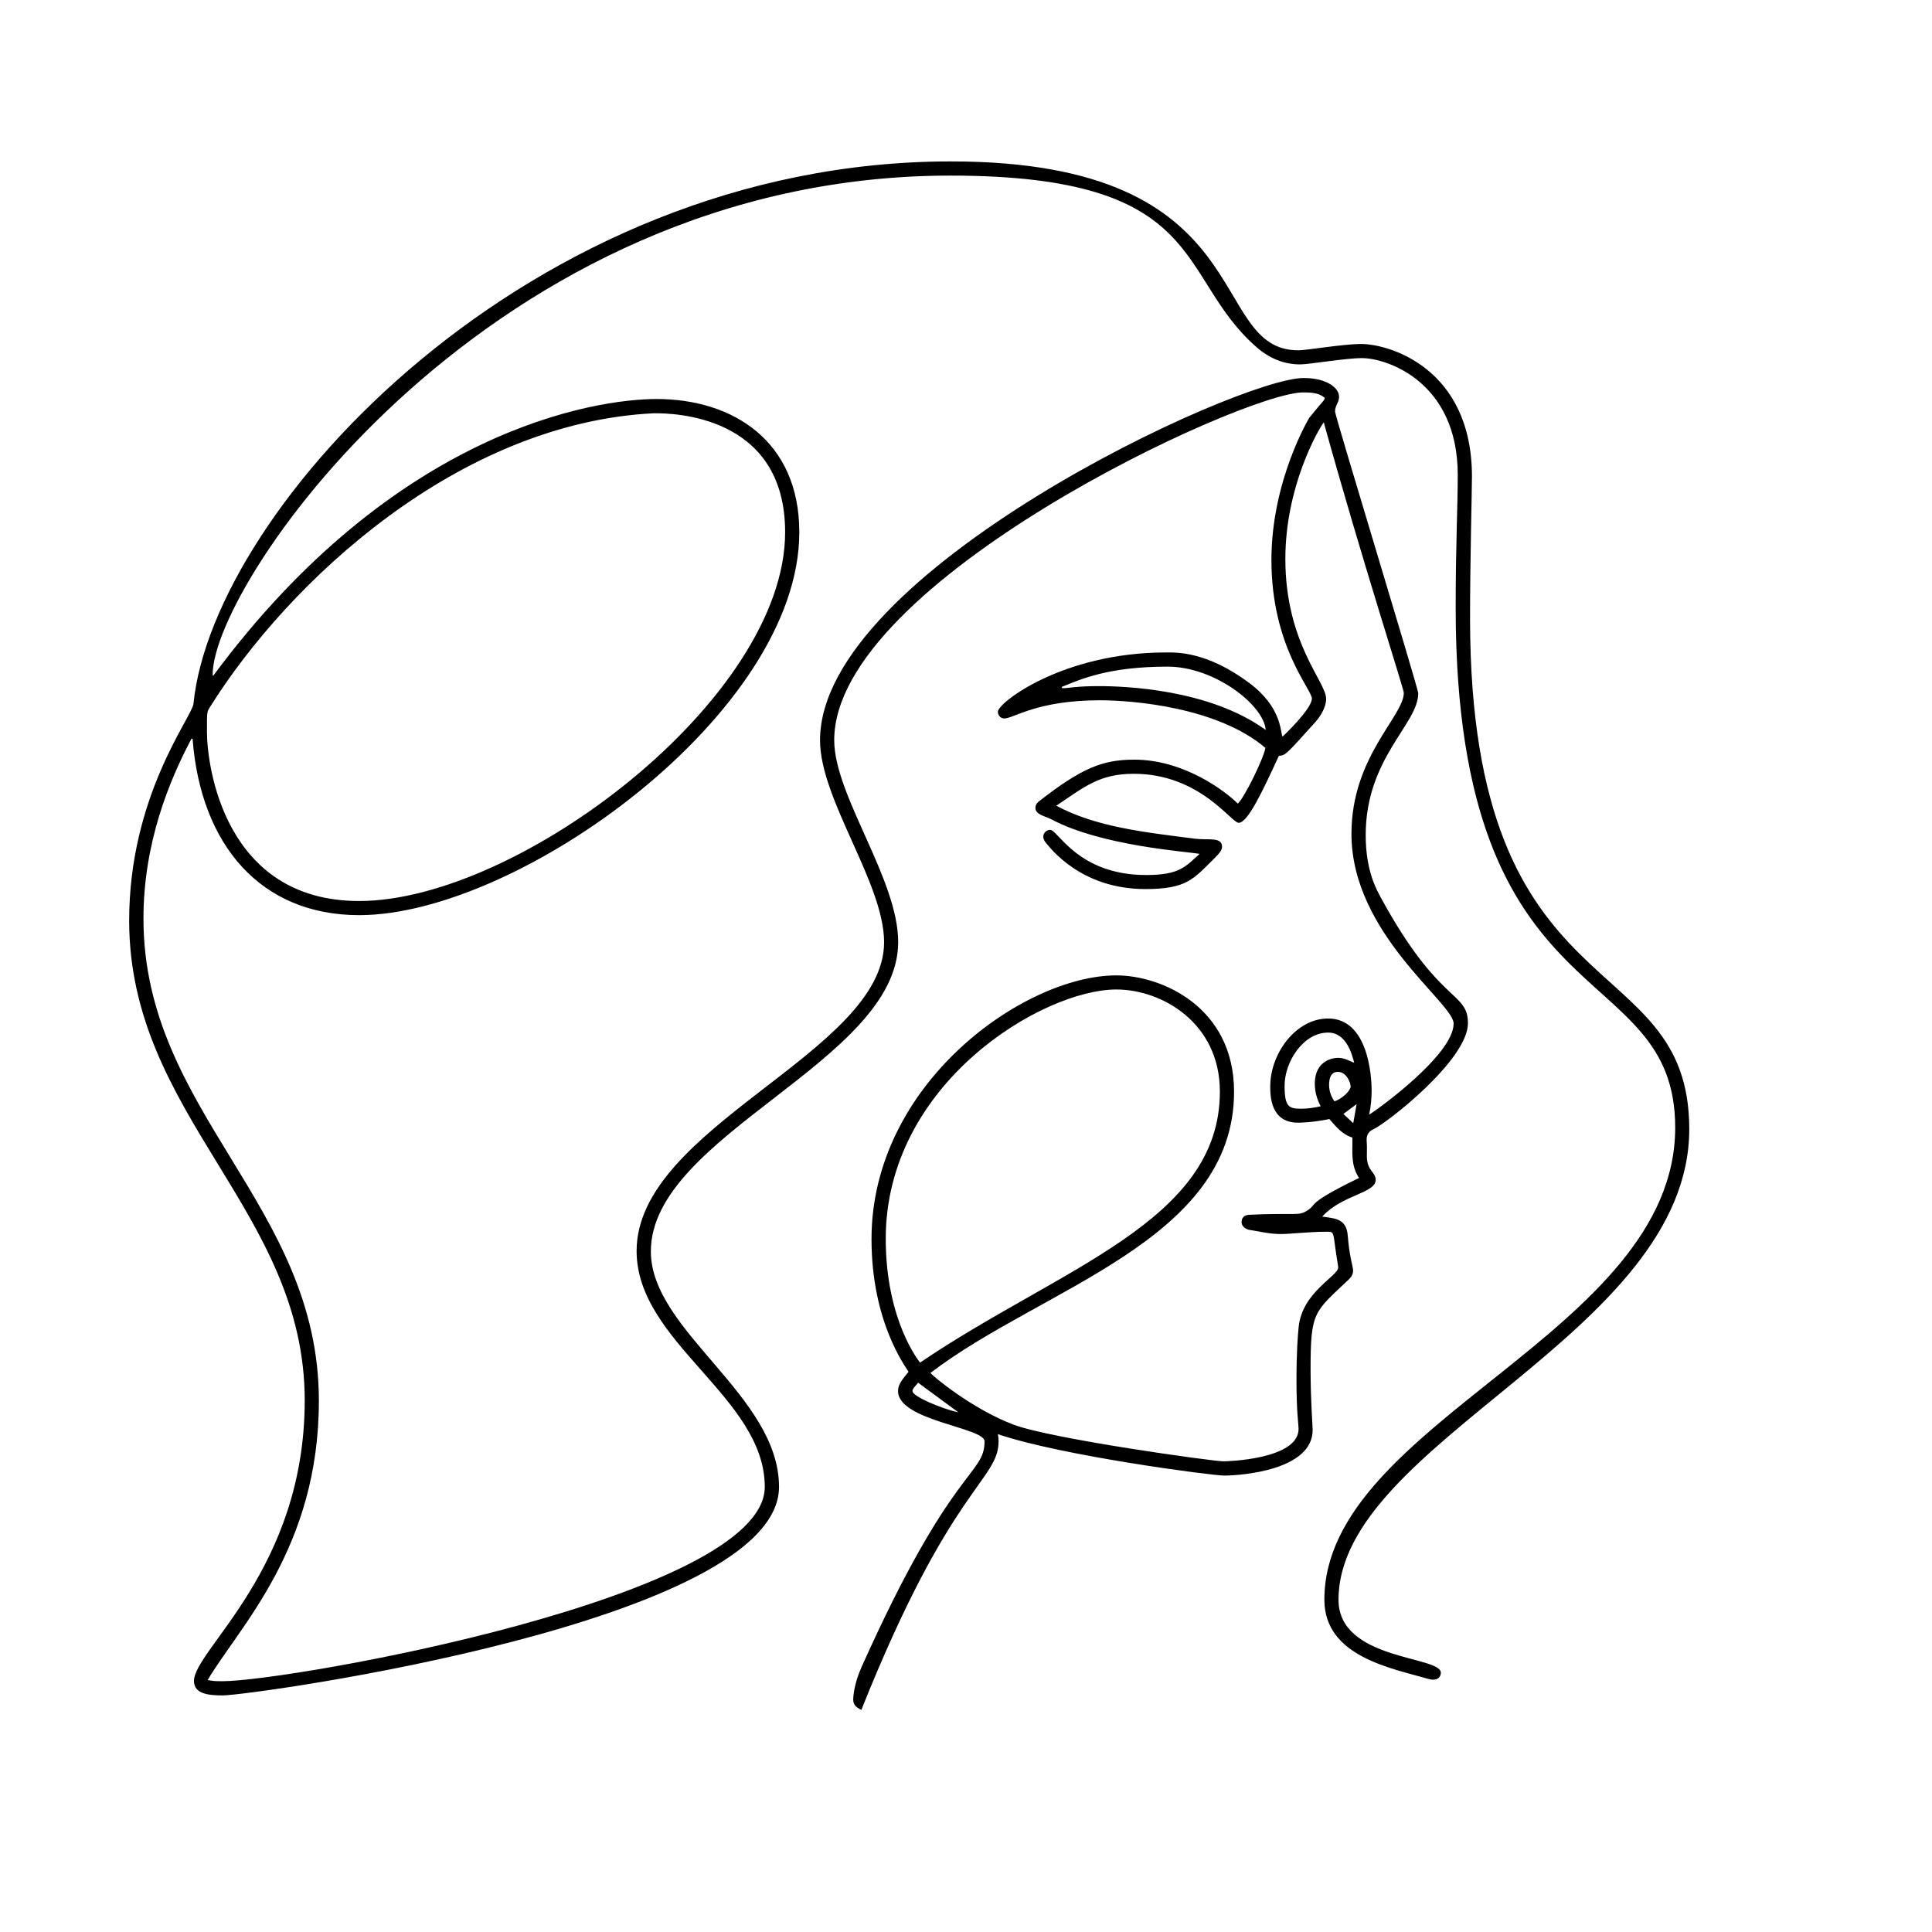 <?xml version="1.0" encoding="iso-8859-1"?>
<!-- Generator: Adobe Illustrator 22.1.0, SVG Export Plug-In . SVG Version: 6.00 Build 0)  -->
<svg version="1.1" id="Layer_1" xmlns="http://www.w3.org/2000/svg" xmlns:xlink="http://www.w3.org/1999/xlink" x="0px" y="0px"
	 width="1000px" height="1000px" viewBox="0 0 1000 1000" enable-background="new 0 0 1000 1000" xml:space="preserve">
<g>
	<path fill="#000" d="M445.831,885.041c-3.11-1.516-4.209-2.855-4.21-5.472c0-0.875,0.305-7.759,4.269-16.61
		c46.94-104.828,63.712-99.144,63.703-116.934c-0.004-7.173-44.754-10.632-44.762-25.99c-0.002-3.951,2.942-6.762,5.428-9.987
		c-1.841-3.113-19.143-26.047-19.166-68.654c-0.043-80.608,79.046-136.51,126.698-136.535c23.482-0.013,60.932,16.427,60.955,60.163
		c0.041,77.194-99.784,101.637-157.164,145.638c1.496,1.817,21.652,18.669,43.132,26.773
		c19.368,7.307,103.091,18.951,108.571,18.948c2.192-0.001,38.867-1.056,38.859-16.798c-0.001-2.26-1.079-8.639-1.088-24.82
		c-0.008-15.261,0.704-23.682,1.112-27.828c1.793-18.194,20.484-26.386,20.482-30.916c0-0.277-0.029-0.571-0.083-0.888
		c-3.22-18.782-0.941-17.568-7.128-17.565c-7.436,0.004-17.679,1.165-22.435,1.168c-5.861,0.003-10.473-1.232-16.211-2.126
		c-1.725-0.269-4.175-1.631-4.176-4.111c0-0.649,0.155-3.55,4.006-3.731c24.372-1.148,25.096,0.877,30.062-2.224
		c5.376-3.358-1.222-3.237,26.75-16.841c-3.081-4.516-3.468-9.4-3.471-14.345c-0.001-1.643,0.041-3.293,0.04-4.938
		c0-0.54-0.005-1.079-0.018-1.618c-5.279-1.593-8.443-5.649-11.905-9.576c-8.699,1.803-15.564,1.883-16.185,1.884
		c-14.215,0.008-14.421-13.683-14.424-18.76c-0.009-17.159,13.371-35.167,29.918-35.175c20.713-0.011,22.553,29.611,22.557,37.341
		c0.002,4.062-0.383,8.183-1.273,12.41c3.598-2.047,43.723-30.872,43.715-47.109c-0.006-10.825-52.855-46.459-52.883-98.191
		c-0.021-39.972,27.109-60.92,27.103-73.03c-0.001-2.052-21.824-69.194-41.428-139.983c-2.992,3.945-19.904,33.397-19.884,70.728
		c0.023,43.578,21.099,63.536,21.104,72.326c0.003,5.895-5.234,11.69-5.334,11.801c-14.988,16.573-15.595,17.634-19.105,17.734
		c-8.294,17.85-16.011,34.683-20.822,34.685c-3.888,0.002-20.173-25.386-54.327-25.368c-18.055,0.01-25.747,6.997-40.081,16.525
		c20.815,11.127,45.972,13.755,71.64,17.049c7.08,0.909,14.142-1.061,14.145,4.154c0.001,1.412-0.682,2.8-3.762,5.84
		c-10.959,10.816-14.347,16.085-35.876,16.096c-33.741,0.018-49.527-21.647-51.677-24.116c-0.415-0.477-1.202-1.747-1.203-3.022
		c-0.001-1.934,1.713-3.513,3.55-3.514c4.116-0.002,14.308,23.406,49.774,23.387c17.236-0.009,20.284-4.367,27.604-10.972
		c-6.748-1.168-50.732-4.124-76.354-17.677c-3.747-1.982-8.653-2.499-8.655-6.193c-0.001-1.154,0.623-2.341,1.905-3.342
		c22.393-17.497,33.145-21.525,49.299-21.534c25.448-0.014,46.798,16.034,53.559,22.751c3.268-2.852,13.322-23.163,14.288-28.845
		c-24.933-21.179-69-24.652-85.726-24.643c-32.54,0.017-44.608,9.415-49.404,9.417c-2.506,0.001-3.358-2.352-3.359-3.475
		c-0.003-4.618,33.519-30.664,86.946-30.692c5.4-0.003,21.128-0.67,43.154,15.766c17.008,12.691,16.041,25.453,17.216,27.706
		c0.013-0.001,0.028-0.002,0.042-0.002c0.037,0,0.076,0.003,0.113,0.003c0.074,0,15.078-14.246,15.075-19.593
		c-0.003-4.876-20.916-26.911-20.94-71.688c-0.022-41.277,19.603-73.684,19.663-73.758c9.153-11.314,6.997-7.772,7.977-10.177
		c-2.814-2.456-6.217-2.856-11.266-2.853c-30.853,0.016-242.714,98.008-242.67,180.014c0.015,28.704,33.09,71.766,33.108,104.489
		c0.033,61.728-128.049,99.825-128.017,160.105c0.022,41.285,66.315,74.49,66.34,121.884
		c0.037,70.049-273.081,107.929-287.877,107.937c-6.843,0.004-14.943-0.561-14.947-7.466
		c-0.009-16.204,57.374-58.051,57.327-145.327c-0.052-98.34-90.811-146.957-90.865-248.194
		c-0.035-64.723,32.613-105.522,33.282-112.281c9.98-100.82,173.411-280.61,391.821-280.726
		c162.188-0.087,131.87,97.789,180.045,97.763c4.569-0.002,22.969-3.26,32.578-3.265c14.188-0.008,57.268,12.304,57.298,68.586
		c0.004,7.231-0.999,43.687-0.983,73.746c0.11,206.559,113.411,167.8,113.463,263.98c0.057,106.428-181.59,161.65-181.546,243.705
		c0.017,31.439,52.954,28.939,52.958,37.736c0.001,2.043-1.494,3.608-3.92,3.609c-0.113,0-1.119-0.001-2.182-0.31
		c-19.152-5.569-54.164-11.527-54.18-41.092c-0.049-92.172,181.646-138.091,181.589-244.437
		c-0.048-89.632-113.512-52.53-113.627-268.706c-0.018-32.874,1.082-52.382,1.073-69.155c-0.026-48.155-36.759-60.359-49.576-60.352
		c-8.616,0.005-27.316,3.25-31.944,3.253c-8.587,0.005-16.119-3.18-22.901-9.152c-41.871-36.868-24.316-88.641-158.427-88.57
		c-237.469,0.127-381.637,210.109-381.611,258.327c0,0.133,0.119,0.306,0.24,0.641c94.261-127.405,197.658-143.309,229.485-143.326
		c39.476-0.021,73.903,21.668,73.928,68.897c0.05,93.629-145.217,198.208-227.766,198.252c-51.066,0.027-82.076-36.378-86.276-91.24
		c-0.186-0.027-0.372-0.055-0.558-0.082c-11.499,21.568-24.887,54.069-24.867,93.182c0.053,100.251,90.741,147.855,90.795,249.445
		c0.041,76.438-41.455,117.266-57.594,144.636c3.352,0.42,2.68,0.573,7.793,0.57c34.568-0.018,280.627-43.587,280.597-100.584
		c-0.025-46.492-66.316-74.677-66.342-122.066c-0.034-64.583,128.13-102.726,128.1-159.874
		c-0.016-30.619-33.139-73.716-33.155-104.493c-0.047-87.236,216.438-187.501,250.307-187.519
		c11.927-0.006,18.337,5.096,18.339,9.688c0.002,3.257-2.075,4.325-2.073,7.684c0.001,2.344,43.06,143.286,43.061,145.792
		c0.009,16.025-27.219,33.475-27.198,73.465c0.01,18.7,5.677,28.345,8.167,32.909c29.938,54.888,44.741,47.821,44.75,64.41
		c0.01,19.076-42.063,51.745-48.763,54.798c-2.646,1.205-3.683,2.99-3.682,5.574c0.001,1.049,0.169,1.5,0.171,4.177
		c0.001,1.413-0.046,2.83-0.045,4.245c0.004,7.767,4.563,8.116,4.565,12.323c0.004,6.906-17.28,7.625-27.678,18.979
		c6.671,1.009,12.545,0.957,13.235,9.907c0.865,11.218,2.76,15.997,2.761,18.025c0.001,1.737-0.716,3.179-2.196,4.581
		c-17.994,17.051-19.83,16.401-19.814,46.693c0.009,16.742,1.072,28.842,1.073,31.224c0.011,20.816-36.871,23.624-45.818,23.629
		c-6.131,0.003-84.208-10.195-117.123-21.447c0.263,1.244,0.382,2.453,0.383,3.633C516.88,766.397,492.235,768.72,445.831,885.041z
		 M338.904,213.905c-0.184,0-0.368,0.001-0.552,0.001c-100.949,5.002-188.981,86.905-229.825,152.308
		c-1.412,2.261-1.417,2.414-1.411,12.567c0.009,17.593,8.99,87.62,78.834,87.583c82.302-0.044,220.477-104.584,220.431-190.936
		C406.349,214.405,347.604,213.9,338.904,213.905z M476.225,705.283c72.464-49.184,155.219-72.934,155.183-140.286
		c-0.019-35.651-30.11-52.852-53.611-52.839c-38.097,0.02-119.382,48.557-119.339,129.089
		C458.481,683.775,475.98,704.921,476.225,705.283z M549.531,355.562c0.038,0.198,0.077,0.396,0.115,0.594
		c0.459,0,0.922,0.031,1.381,0.031c1.541-0.001,6.624-1.048,17.449-1.054c13.535-0.007,57.319,1.486,86.653,22.679
		c-0.934-12.785-26.395-32.777-50.827-32.764C573.962,345.064,559.686,351.417,549.531,355.562z M673.474,573.875
		c3.317-0.002,6.646-0.47,10.113-1.268c-2.045-3.901-3.037-7.712-3.039-11.682c-0.007-12.412,10.031-13.382,11.812-13.383
		c3.671-0.002,5.458,1.342,8.576,2.537c-1.023-3.912-3.929-15.62-13.469-15.615c-12.997,0.007-22.579,15.206-22.572,27.558
		C664.901,573.005,667.237,573.878,673.474,573.875z M687.935,561.55c0.002,3.019,0.962,5.875,2.789,8.519
		c4.216-1.469,8.371-5.662,8.37-7.752c-0.001-1.539-1.919-7.521-6.601-7.519C688.464,554.801,687.934,558.853,687.935,561.55z
		 M475.243,715.705c-1.329,1.515-2.966,3.157-2.966,4.299c0.001,2.805,15.059,9.099,23.798,11.045
		C488.998,725.836,482.26,720.873,475.243,715.705z M702.191,571.479c-2.463,1.839-4.535,3.387-6.85,5.116
		c1.682,1.572,3.201,2.99,5.095,4.759C701.055,577.871,701.58,574.915,702.191,571.479z"/>
</g>
</svg>

